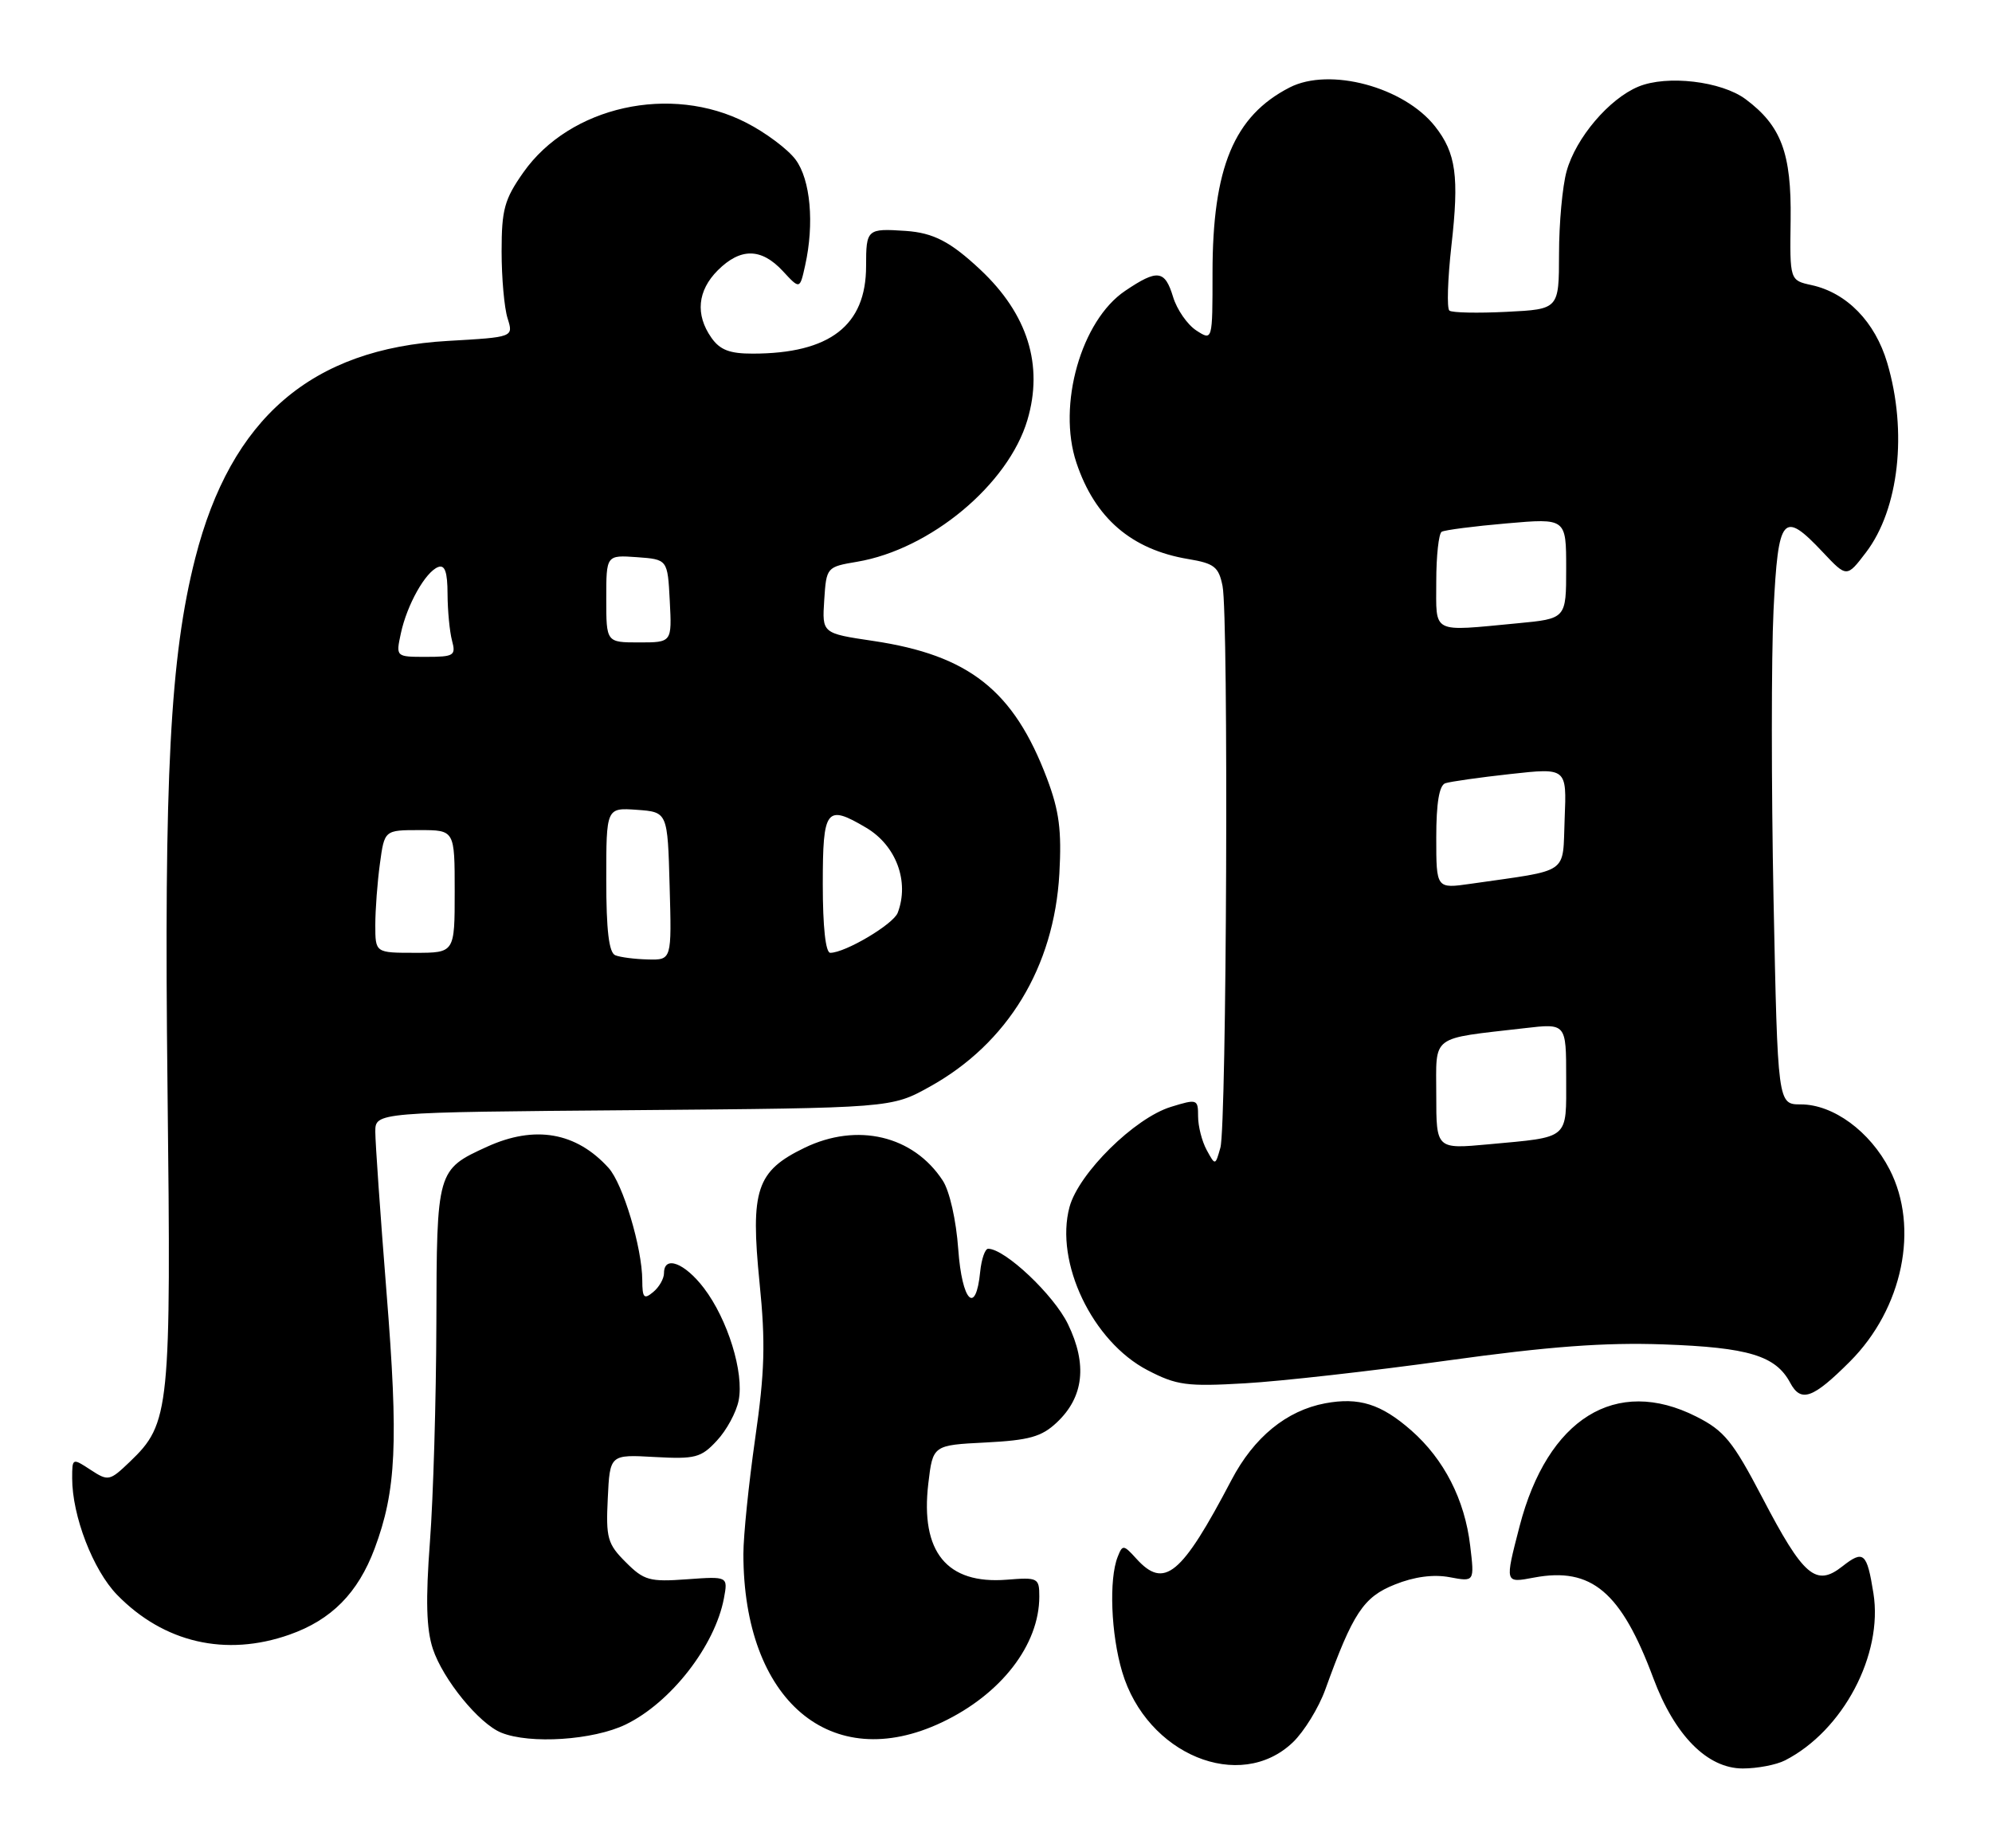 <?xml version="1.0" encoding="UTF-8" standalone="no"?>
<!DOCTYPE svg PUBLIC "-//W3C//DTD SVG 1.1//EN" "http://www.w3.org/Graphics/SVG/1.1/DTD/svg11.dtd" >
<svg xmlns="http://www.w3.org/2000/svg" xmlns:xlink="http://www.w3.org/1999/xlink" version="1.1" viewBox="0 0 276 256">
 <g >
 <path fill="currentColor"
d=" M 179.14 241.37 C 180.69 239.88 182.71 236.60 183.62 234.08 C 187.45 223.47 188.91 221.25 193.25 219.52 C 195.95 218.43 198.61 218.08 200.85 218.50 C 204.30 219.15 204.30 219.15 203.70 214.14 C 202.95 207.76 200.08 202.16 195.54 198.17 C 191.36 194.50 188.29 193.54 183.61 194.41 C 178.24 195.42 173.74 199.11 170.63 205.03 C 163.69 218.26 161.32 220.22 157.44 215.93 C 155.67 213.98 155.53 213.97 154.86 215.68 C 153.63 218.78 153.93 226.41 155.48 231.61 C 158.88 243.08 171.80 248.40 179.14 241.37 Z  M 247.32 243.88 C 255.36 239.77 260.93 229.23 259.57 220.72 C 258.67 215.09 258.21 214.69 255.27 217.00 C 251.61 219.88 249.88 218.40 244.19 207.50 C 240.08 199.65 238.91 198.21 235.03 196.25 C 223.89 190.62 214.42 196.51 210.54 211.46 C 208.49 219.39 208.47 219.32 212.56 218.55 C 220.51 217.06 224.62 220.53 229.08 232.50 C 232.04 240.43 236.56 245.00 241.47 245.00 C 243.48 245.00 246.11 244.50 247.32 243.88 Z  M 86.69 238.91 C 92.94 235.88 99.05 228.03 100.30 221.44 C 100.87 218.38 100.87 218.38 95.18 218.79 C 90.00 219.17 89.22 218.95 86.70 216.42 C 84.17 213.90 83.94 213.07 84.21 207.57 C 84.50 201.50 84.50 201.50 90.71 201.85 C 96.34 202.16 97.14 201.95 99.33 199.58 C 100.67 198.15 102.02 195.65 102.34 194.03 C 103.12 190.17 100.83 182.78 97.53 178.45 C 94.86 174.95 92.00 173.87 92.00 176.38 C 92.00 177.14 91.33 178.32 90.50 179.00 C 89.23 180.06 89.00 179.81 88.99 177.37 C 88.97 172.86 86.31 164.00 84.32 161.80 C 79.84 156.85 74.11 155.85 67.50 158.86 C 60.53 162.04 60.51 162.11 60.46 183.41 C 60.43 193.91 60.03 207.49 59.57 213.58 C 58.96 221.69 59.07 225.67 59.97 228.42 C 61.38 232.67 66.37 238.79 69.45 240.04 C 73.44 241.66 82.20 241.08 86.69 238.91 Z  M 130.50 238.61 C 138.70 234.73 144.00 227.88 144.00 221.18 C 144.00 218.60 143.81 218.50 139.48 218.85 C 131.18 219.50 127.51 215.00 128.62 205.54 C 129.25 200.21 129.25 200.21 136.56 199.84 C 142.60 199.53 144.32 199.05 146.42 197.07 C 150.16 193.56 150.68 189.03 147.97 183.44 C 146.01 179.39 139.24 173.00 136.91 173.00 C 136.48 173.00 135.99 174.43 135.81 176.17 C 135.21 182.29 133.29 180.33 132.77 173.07 C 132.48 169.02 131.57 165.00 130.62 163.55 C 126.54 157.31 118.77 155.48 111.46 159.02 C 104.81 162.24 103.95 164.83 105.24 177.72 C 106.08 186.01 105.96 190.07 104.63 199.30 C 103.74 205.55 103.00 212.74 103.00 215.28 C 103.00 235.59 115.14 245.89 130.50 238.61 Z  M 40.11 226.46 C 45.93 224.41 49.59 220.70 51.90 214.55 C 54.91 206.50 55.22 199.85 53.55 179.00 C 52.70 168.28 52.00 158.28 52.00 156.80 C 52.00 154.09 52.00 154.09 87.75 153.80 C 123.50 153.50 123.50 153.50 128.80 150.56 C 139.62 144.57 146.05 133.99 146.78 121.02 C 147.11 115.05 146.76 112.34 145.07 107.86 C 140.46 95.66 134.28 90.77 120.97 88.79 C 113.90 87.74 113.90 87.74 114.20 83.14 C 114.50 78.57 114.53 78.54 118.78 77.82 C 128.91 76.10 139.70 67.12 142.35 58.19 C 144.60 50.60 142.39 43.52 135.84 37.37 C 131.69 33.48 129.34 32.26 125.50 31.99 C 120.13 31.63 120.00 31.74 120.00 36.87 C 120.00 45.10 114.97 48.98 104.31 48.99 C 101.10 49.00 99.75 48.48 98.56 46.78 C 96.32 43.58 96.64 40.27 99.45 37.45 C 102.60 34.31 105.48 34.34 108.46 37.55 C 110.82 40.10 110.82 40.10 111.55 36.80 C 112.85 30.99 112.30 24.88 110.23 22.11 C 109.17 20.68 106.10 18.38 103.42 17.01 C 92.94 11.61 78.96 14.72 72.51 23.89 C 69.89 27.61 69.50 29.03 69.50 34.83 C 69.50 38.50 69.87 42.67 70.33 44.11 C 71.15 46.71 71.15 46.71 62.05 47.23 C 43.16 48.31 32.00 57.91 27.05 77.33 C 23.57 90.99 22.71 107.54 23.21 150.74 C 23.72 195.45 23.55 197.18 18.00 202.50 C 15.19 205.19 15.00 205.23 12.54 203.62 C 10.02 201.97 10.00 201.98 10.00 204.80 C 10.00 210.01 12.89 217.51 16.22 220.94 C 22.69 227.58 31.29 229.57 40.11 226.46 Z  M 256.32 188.62 C 263.64 181.29 265.96 170.06 261.81 162.01 C 259.09 156.73 254.00 153.00 249.51 153.00 C 246.31 153.00 246.31 153.00 245.73 124.55 C 245.42 108.91 245.42 90.91 245.73 84.55 C 246.38 71.41 247.03 70.63 252.57 76.51 C 255.88 80.02 255.88 80.02 258.54 76.53 C 263.11 70.54 264.31 59.79 261.48 50.26 C 259.80 44.59 255.89 40.57 251.01 39.50 C 247.98 38.84 247.98 38.84 248.10 30.44 C 248.22 21.23 246.81 17.43 241.86 13.74 C 238.51 11.25 230.97 10.36 227.01 12.00 C 222.95 13.68 218.34 19.10 217.06 23.72 C 216.48 25.80 216.01 30.95 216.01 35.17 C 216.00 42.84 216.00 42.84 208.75 43.20 C 204.76 43.40 201.19 43.33 200.82 43.03 C 200.45 42.74 200.58 38.69 201.10 34.03 C 202.19 24.45 201.74 21.21 198.84 17.52 C 194.53 12.04 184.22 9.28 178.68 12.12 C 170.97 16.08 168.00 23.23 168.00 37.80 C 168.00 47.24 168.00 47.24 165.75 45.78 C 164.51 44.97 163.07 42.89 162.54 41.15 C 161.40 37.40 160.39 37.26 155.90 40.29 C 149.80 44.39 146.47 56.13 149.14 64.10 C 151.71 71.79 156.77 76.14 164.64 77.45 C 168.24 78.05 168.86 78.53 169.39 81.19 C 170.24 85.43 169.96 155.92 169.09 159.00 C 168.38 161.50 168.38 161.50 167.19 159.32 C 166.53 158.11 166.00 156.02 166.00 154.66 C 166.00 152.27 165.88 152.22 162.25 153.34 C 157.21 154.88 149.47 162.52 148.19 167.20 C 146.11 174.87 151.36 185.86 159.01 189.83 C 163.03 191.92 164.44 192.11 172.50 191.64 C 177.45 191.36 190.05 189.94 200.50 188.49 C 214.64 186.53 222.32 185.96 230.50 186.25 C 242.26 186.67 246.03 187.81 248.04 191.57 C 249.53 194.35 251.17 193.77 256.32 188.62 Z  M 85.25 132.34 C 84.37 131.98 84.00 128.90 84.00 121.86 C 84.00 111.89 84.00 111.89 88.25 112.19 C 92.50 112.50 92.50 112.50 92.78 122.75 C 93.07 133.00 93.07 133.00 89.78 132.92 C 87.98 132.88 85.94 132.62 85.25 132.34 Z  M 52.00 128.14 C 52.00 126.02 52.29 122.19 52.64 119.64 C 53.27 115.00 53.27 115.00 58.14 115.00 C 63.00 115.00 63.00 115.00 63.00 123.50 C 63.00 132.00 63.00 132.00 57.50 132.00 C 52.00 132.00 52.00 132.00 52.00 128.14 Z  M 114.00 122.50 C 114.00 112.01 114.47 111.39 120.01 114.67 C 124.17 117.13 126.03 122.14 124.38 126.46 C 123.77 128.05 117.11 132.00 115.04 132.00 C 114.39 132.00 114.00 128.41 114.00 122.50 Z  M 55.54 87.75 C 56.39 83.78 58.94 79.24 60.70 78.56 C 61.64 78.20 62.00 79.23 62.01 82.28 C 62.02 84.60 62.30 87.51 62.63 88.75 C 63.19 90.82 62.90 91.00 59.04 91.00 C 54.84 91.00 54.84 91.00 55.54 87.75 Z  M 84.00 82.94 C 84.00 76.89 84.00 76.89 88.25 77.19 C 92.50 77.50 92.50 77.50 92.80 83.25 C 93.10 89.00 93.10 89.00 88.55 89.00 C 84.00 89.00 84.00 89.00 84.00 82.94 Z  M 199.00 151.71 C 199.00 143.24 198.03 143.97 211.25 142.44 C 217.00 141.77 217.00 141.77 217.00 149.32 C 217.00 157.97 217.58 157.48 206.25 158.53 C 199.00 159.20 199.00 159.20 199.00 151.71 Z  M 199.00 116.03 C 199.00 111.25 199.41 108.80 200.25 108.51 C 200.94 108.28 205.01 107.70 209.29 107.23 C 217.08 106.37 217.08 106.37 216.79 113.41 C 216.47 121.29 217.71 120.43 203.75 122.44 C 199.00 123.12 199.00 123.12 199.00 116.03 Z  M 199.00 80.56 C 199.00 77.02 199.34 73.92 199.75 73.67 C 200.16 73.43 204.21 72.90 208.75 72.51 C 217.00 71.79 217.00 71.79 217.00 78.75 C 217.00 85.71 217.00 85.71 210.25 86.35 C 198.19 87.49 199.00 87.91 199.00 80.56 Z "/>
</g>
</svg>